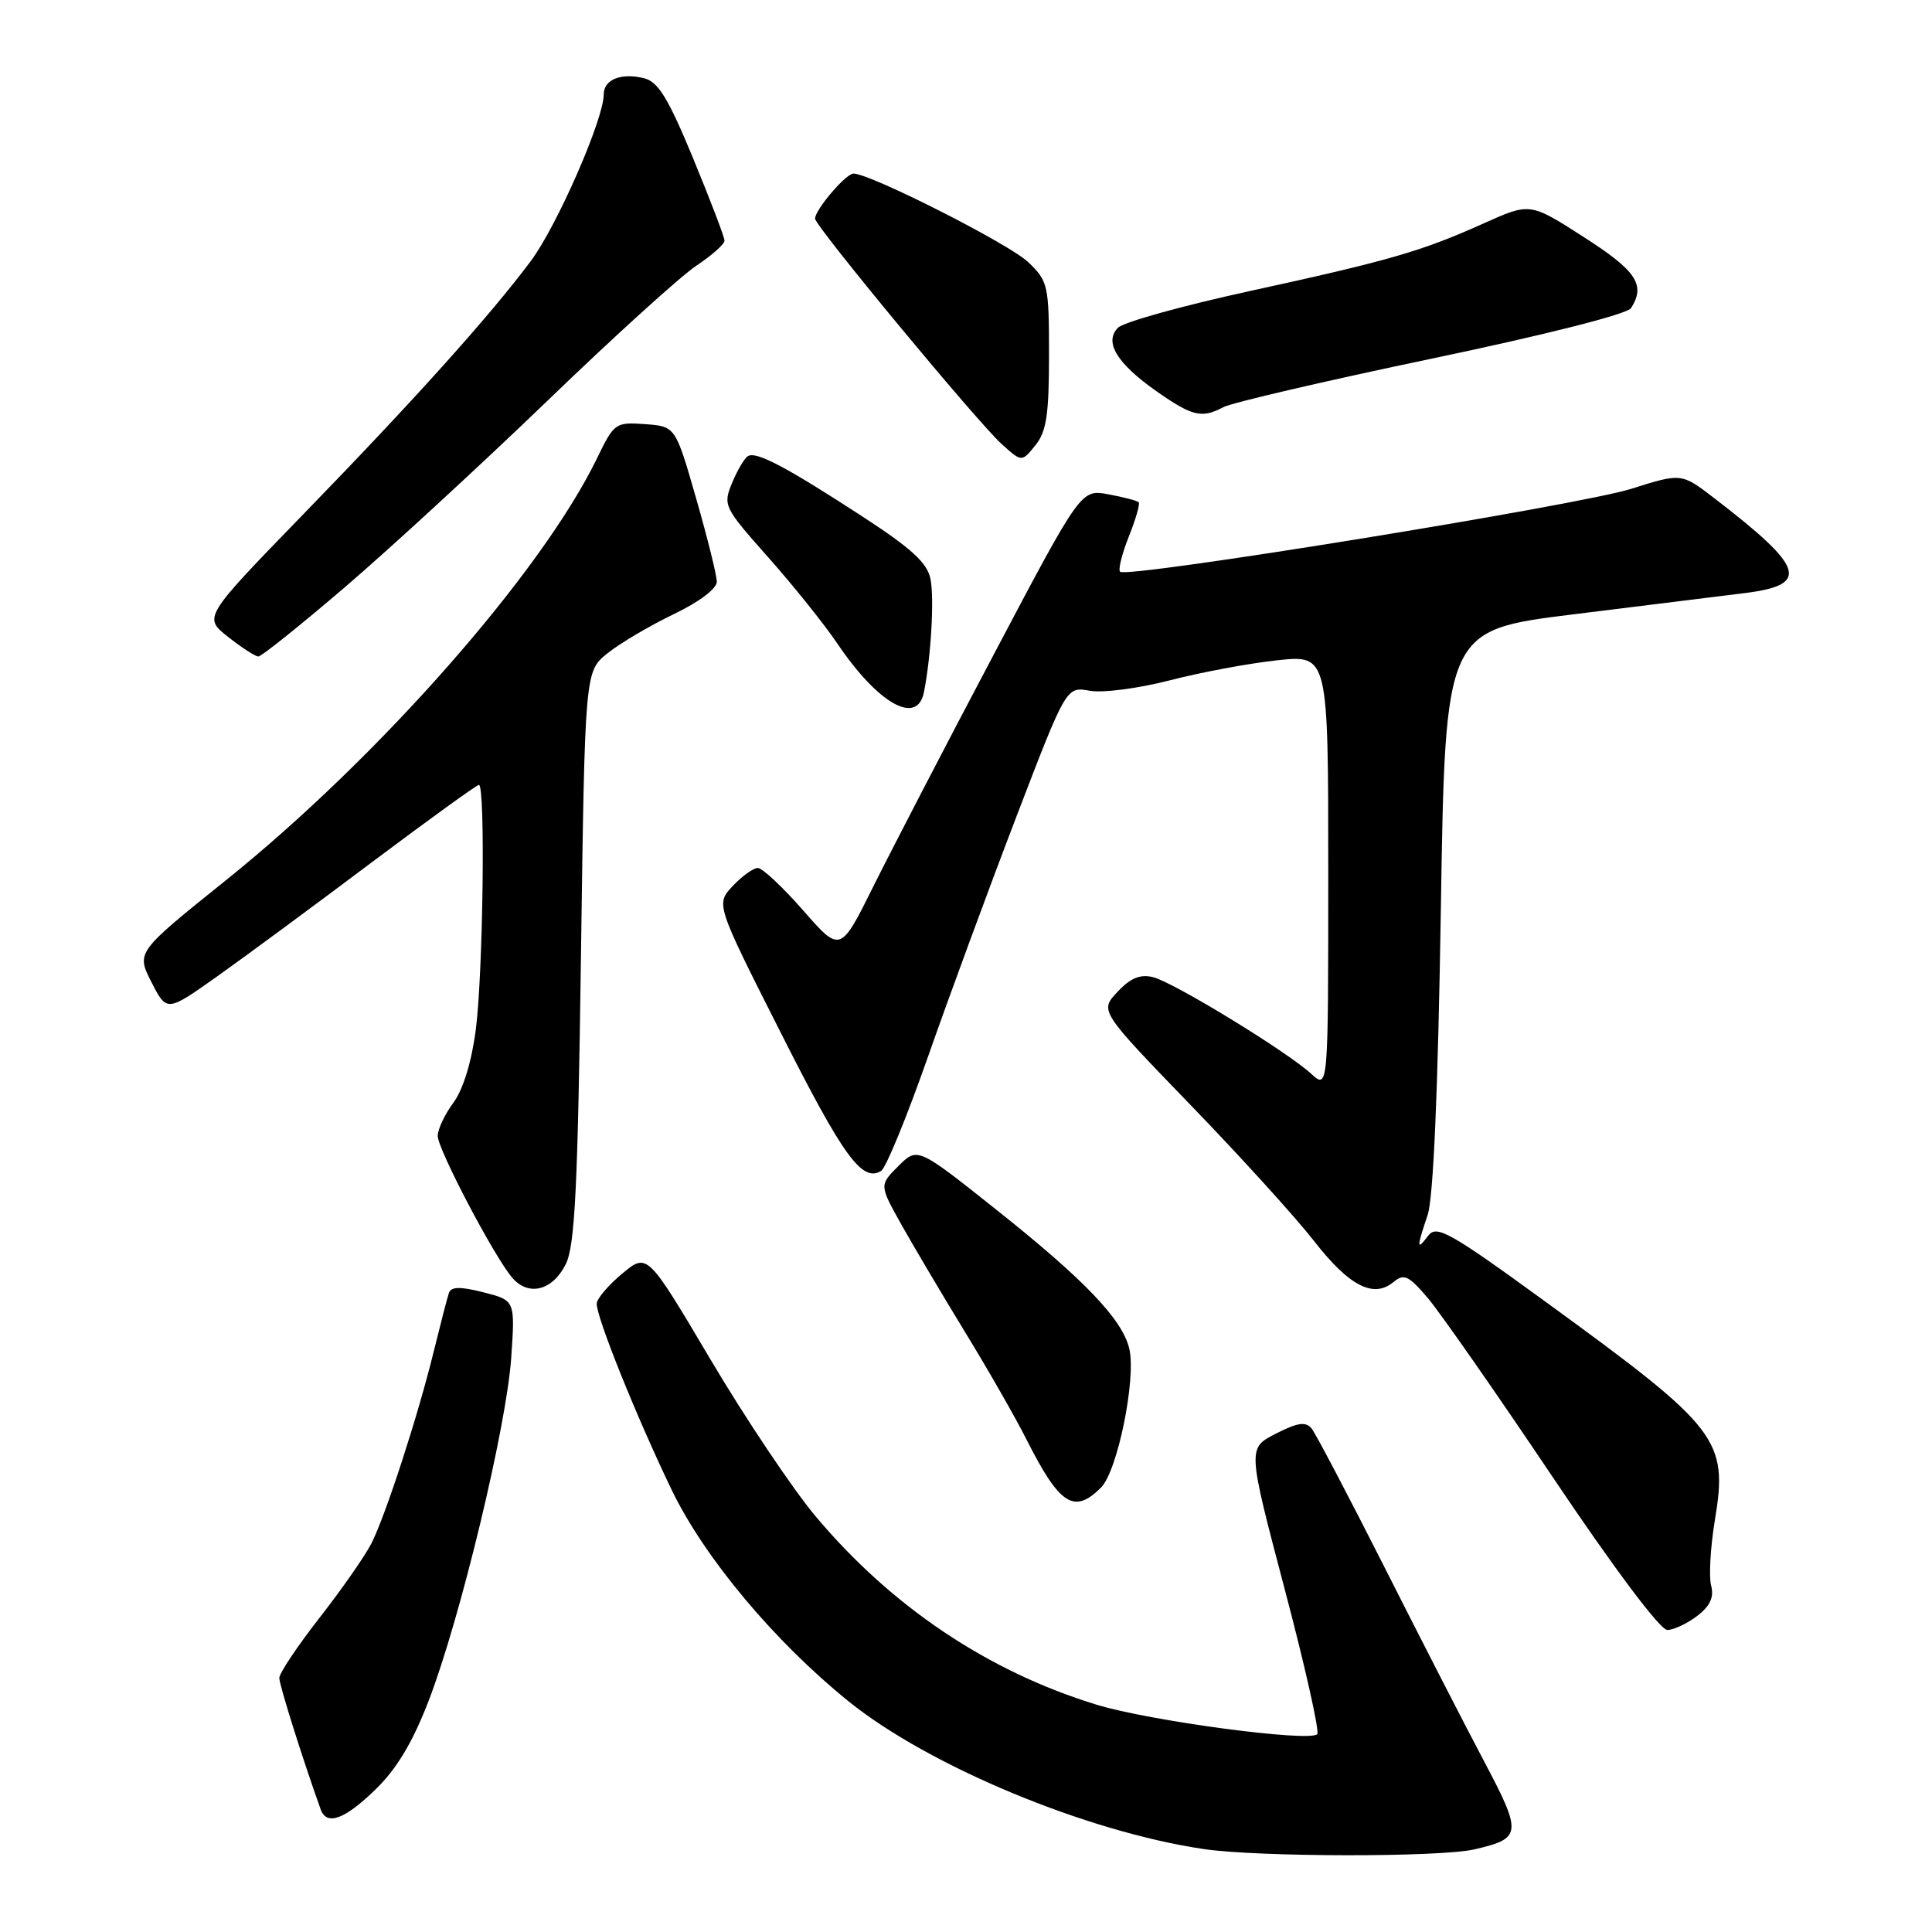 <?xml version="1.0" encoding="UTF-8" standalone="no"?>
<!DOCTYPE svg PUBLIC "-//W3C//DTD SVG 1.1//EN" "http://www.w3.org/Graphics/SVG/1.1/DTD/svg11.dtd" >
<svg xmlns="http://www.w3.org/2000/svg" xmlns:xlink="http://www.w3.org/1999/xlink" version="1.1" viewBox="0 0 256 256">
 <g >
 <path fill="currentColor"
d=" M 195.37 245.05 C 201.66 243.60 201.73 242.98 196.61 233.31 C 194.05 228.47 188.09 216.85 183.37 207.50 C 178.64 198.15 174.33 189.95 173.79 189.28 C 173.03 188.34 171.95 188.49 169.05 189.97 C 165.30 191.89 165.30 191.89 170.22 210.54 C 172.93 220.80 174.87 229.46 174.54 229.79 C 173.47 230.86 152.31 228.03 145.30 225.88 C 130.92 221.48 118.10 212.88 108.03 200.87 C 104.99 197.23 98.74 187.90 94.14 180.13 C 85.77 166.00 85.77 166.00 82.46 168.75 C 80.64 170.26 79.11 172.05 79.07 172.72 C 78.97 174.41 84.36 187.80 89.03 197.48 C 93.36 206.43 102.63 217.51 112.42 225.42 C 123.05 234.01 143.94 242.71 159.50 245.01 C 166.72 246.08 190.83 246.11 195.37 245.05 Z  M 49.76 237.11 C 52.56 234.40 54.68 230.86 56.80 225.36 C 60.99 214.47 67.11 189.05 67.74 179.91 C 68.26 172.31 68.26 172.31 64.07 171.24 C 60.95 170.45 59.77 170.48 59.48 171.34 C 59.26 171.98 58.37 175.43 57.49 179.00 C 55.42 187.48 51.13 200.71 49.22 204.50 C 48.38 206.15 45.30 210.58 42.35 214.35 C 39.41 218.12 37.00 221.72 37.01 222.35 C 37.01 223.27 40.12 233.14 42.49 239.75 C 43.28 241.96 45.66 241.10 49.76 237.11 Z  M 224.90 214.11 C 226.61 212.79 227.14 211.64 226.73 210.08 C 226.42 208.88 226.64 205.01 227.22 201.49 C 229.00 190.76 227.85 189.27 205.00 172.64 C 192.09 163.24 190.36 162.27 189.25 163.73 C 187.70 165.77 187.69 165.40 189.17 160.99 C 189.93 158.72 190.54 144.60 190.92 120.50 C 191.50 83.50 191.50 83.50 208.50 81.40 C 217.85 80.24 228.09 78.97 231.25 78.58 C 239.88 77.49 239.14 75.22 227.15 66.01 C 222.80 62.67 222.80 62.67 216.15 64.77 C 209.30 66.94 149.33 76.66 148.42 75.76 C 148.14 75.48 148.67 73.37 149.58 71.08 C 150.50 68.79 151.08 66.75 150.88 66.55 C 150.67 66.34 148.87 65.87 146.87 65.50 C 143.24 64.82 143.24 64.82 131.71 86.66 C 125.36 98.67 118.19 112.50 115.76 117.38 C 111.35 126.26 111.35 126.26 106.43 120.64 C 103.72 117.55 101.02 115.02 100.42 115.01 C 99.83 115.01 98.33 116.08 97.09 117.40 C 94.84 119.80 94.84 119.80 103.48 136.89 C 111.76 153.29 114.24 156.70 116.76 155.15 C 117.39 154.76 120.19 147.93 122.98 139.97 C 125.77 132.01 131.03 117.73 134.67 108.23 C 141.29 90.96 141.29 90.96 144.40 91.53 C 146.11 91.84 150.85 91.22 155.00 90.15 C 159.12 89.08 165.54 87.89 169.25 87.49 C 176.00 86.77 176.00 86.77 176.00 115.56 C 176.00 144.35 176.00 144.35 173.75 142.29 C 170.48 139.30 155.54 130.17 152.79 129.48 C 151.09 129.06 149.80 129.58 148.08 131.42 C 145.70 133.94 145.70 133.94 157.70 146.36 C 164.30 153.18 171.68 161.31 174.10 164.42 C 178.76 170.41 181.99 172.08 184.64 169.88 C 186.04 168.72 186.65 169.01 189.21 172.02 C 190.83 173.93 198.28 184.61 205.76 195.75 C 213.90 207.87 219.99 215.99 220.93 215.98 C 221.79 215.97 223.58 215.12 224.90 214.11 Z  M 145.89 197.11 C 148.10 194.90 150.60 182.53 149.62 178.64 C 148.65 174.75 143.67 169.56 132.03 160.30 C 121.57 151.98 121.57 151.98 119.04 154.51 C 116.51 157.03 116.51 157.03 119.44 162.27 C 121.05 165.14 124.85 171.55 127.87 176.50 C 130.90 181.45 134.53 187.80 135.95 190.61 C 140.40 199.44 142.31 200.69 145.89 197.11 Z  M 74.97 167.50 C 76.18 165.06 76.56 157.42 76.98 126.74 C 77.50 88.97 77.50 88.97 80.50 86.56 C 82.15 85.24 86.09 82.91 89.25 81.39 C 92.66 79.76 94.99 77.99 94.98 77.07 C 94.97 76.20 93.73 71.22 92.23 66.00 C 89.50 56.50 89.50 56.50 85.47 56.20 C 81.56 55.92 81.38 56.04 79.12 60.70 C 71.81 75.80 50.22 100.35 29.92 116.65 C 18.05 126.18 18.05 126.18 20.07 130.14 C 22.10 134.11 22.10 134.11 28.80 129.36 C 32.48 126.75 41.67 119.97 49.21 114.30 C 56.76 108.64 63.17 104.00 63.46 104.00 C 64.33 104.00 64.01 128.90 63.05 136.40 C 62.50 140.67 61.37 144.37 60.08 146.11 C 58.94 147.65 58.00 149.63 58.00 150.51 C 58.00 152.27 65.46 166.48 67.86 169.29 C 70.02 171.83 73.22 171.02 74.97 167.50 Z  M 122.42 91.75 C 123.36 87.07 123.81 79.40 123.30 76.74 C 122.89 74.61 120.83 72.71 114.40 68.52 C 104.19 61.87 100.20 59.76 99.10 60.44 C 98.64 60.72 97.69 62.33 97.00 64.00 C 95.78 66.95 95.92 67.23 101.77 73.82 C 105.09 77.56 109.22 82.71 110.95 85.27 C 116.34 93.25 121.52 96.18 122.42 91.75 Z  M 45.73 77.78 C 51.65 72.71 63.70 61.62 72.50 53.14 C 81.30 44.65 90.19 36.59 92.25 35.22 C 94.31 33.85 96.00 32.35 96.00 31.89 C 96.00 31.42 94.13 26.52 91.85 21.00 C 88.56 13.03 87.22 10.84 85.36 10.37 C 82.31 9.61 80.00 10.53 80.00 12.50 C 80.00 15.80 73.77 30.02 70.29 34.65 C 64.79 41.99 54.94 52.95 40.22 68.11 C 26.93 81.80 26.93 81.80 30.22 84.39 C 32.02 85.81 33.83 86.98 34.23 86.99 C 34.63 87.00 39.81 82.85 45.73 77.78 Z  M 139.00 47.08 C 139.00 37.79 138.88 37.26 136.24 34.73 C 133.73 32.33 115.33 23.00 113.09 23.00 C 112.08 23.00 108.00 27.79 108.00 28.97 C 108.00 29.96 129.55 55.99 132.76 58.87 C 135.39 61.24 135.39 61.24 137.19 59.01 C 138.66 57.20 139.00 54.94 139.00 47.08 Z  M 162.10 53.95 C 163.18 53.37 175.59 50.48 189.67 47.53 C 204.72 44.38 215.63 41.62 216.12 40.83 C 218.08 37.75 216.85 35.89 209.87 31.42 C 202.74 26.84 202.74 26.84 196.62 29.59 C 188.36 33.30 184.20 34.51 165.50 38.59 C 156.70 40.51 148.89 42.68 148.15 43.42 C 146.26 45.31 147.97 48.14 153.25 51.85 C 157.99 55.17 159.25 55.47 162.10 53.95 Z "/>
</g>
</svg>